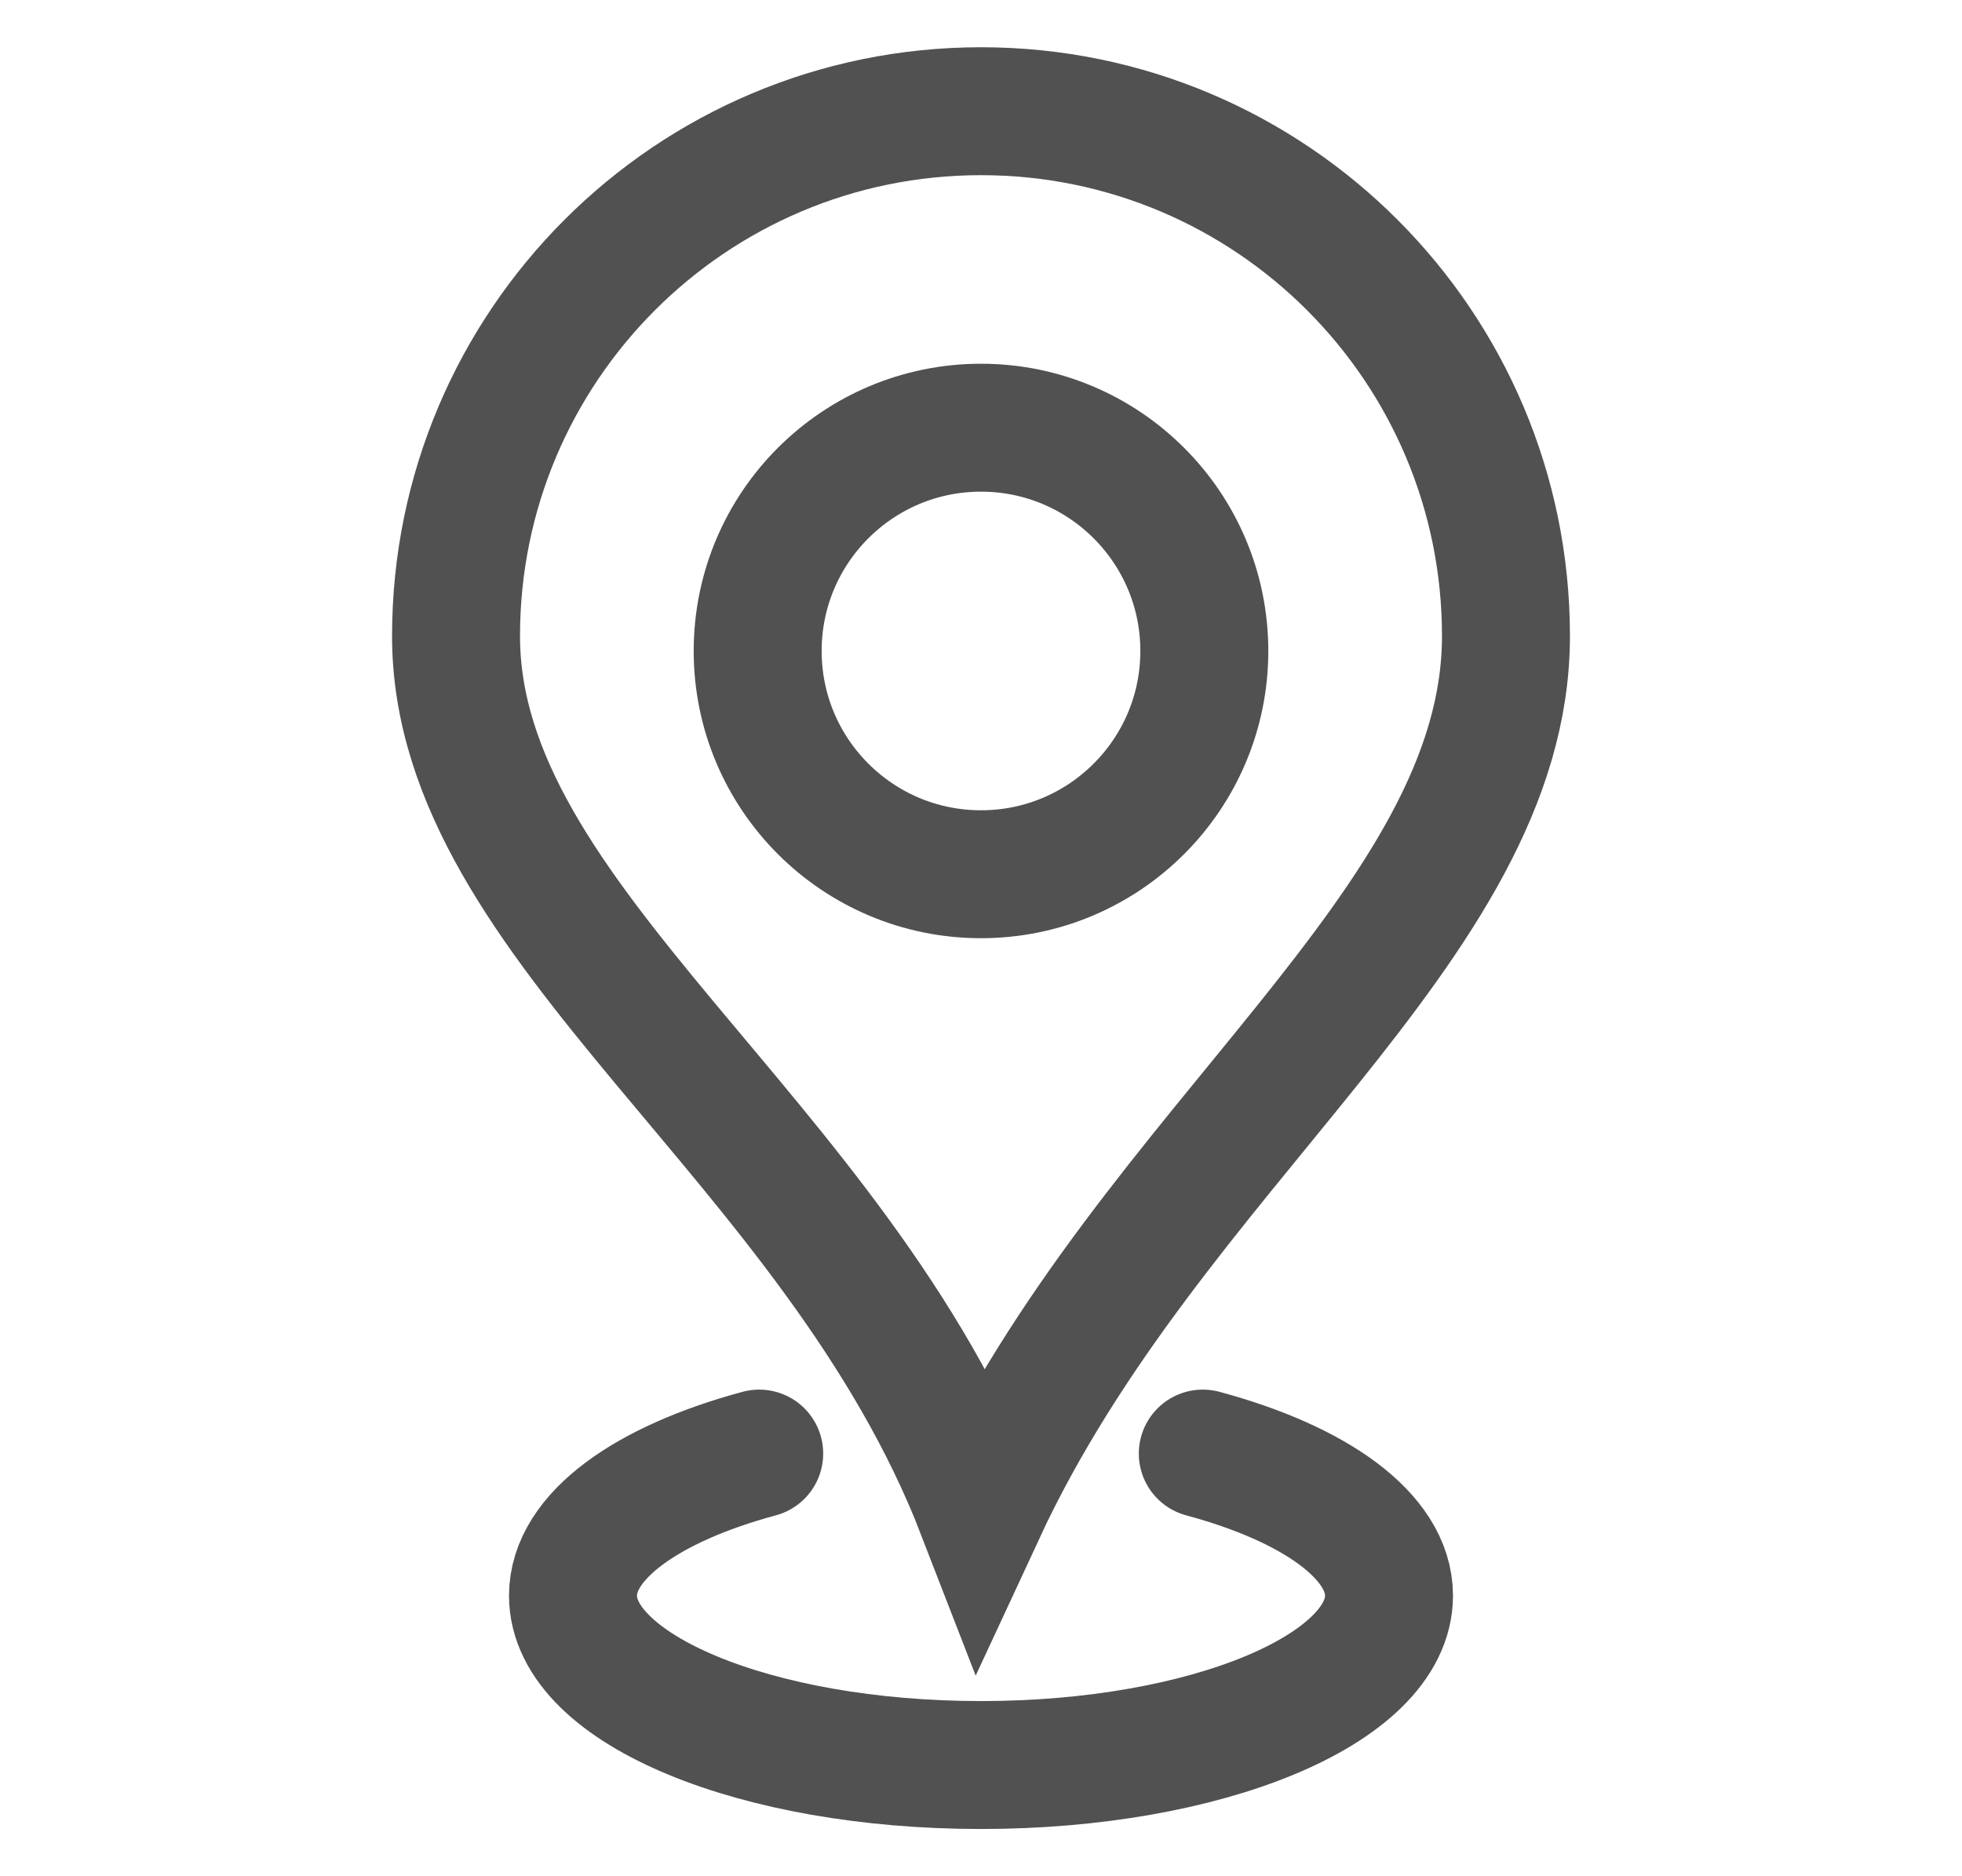 <svg width="23" height="22" viewBox="0 0 23 22" fill="none" xmlns="http://www.w3.org/2000/svg">
<path d="M17.654 7.458C17.654 10.857 13.493 13.434 11.5 17.731C9.797 13.331 5.346 10.857 5.346 7.458C5.346 4.059 8.101 1.304 11.5 1.304C14.899 1.304 17.654 4.059 17.654 7.458Z" stroke="#515151" stroke-width="1.5"/>
<path d="M8.9 17.044C7.587 17.398 6.717 18.012 6.717 18.71C6.717 19.807 8.859 20.696 11.5 20.696C14.141 20.696 16.283 19.807 16.283 18.71C16.283 18.012 15.414 17.398 14.1 17.044" stroke="#515151" stroke-width="1.5" stroke-linecap="round"/>
<circle cx="11.5" cy="7.633" r="2.618" stroke="#515151" stroke-width="1.5"/>
</svg>

